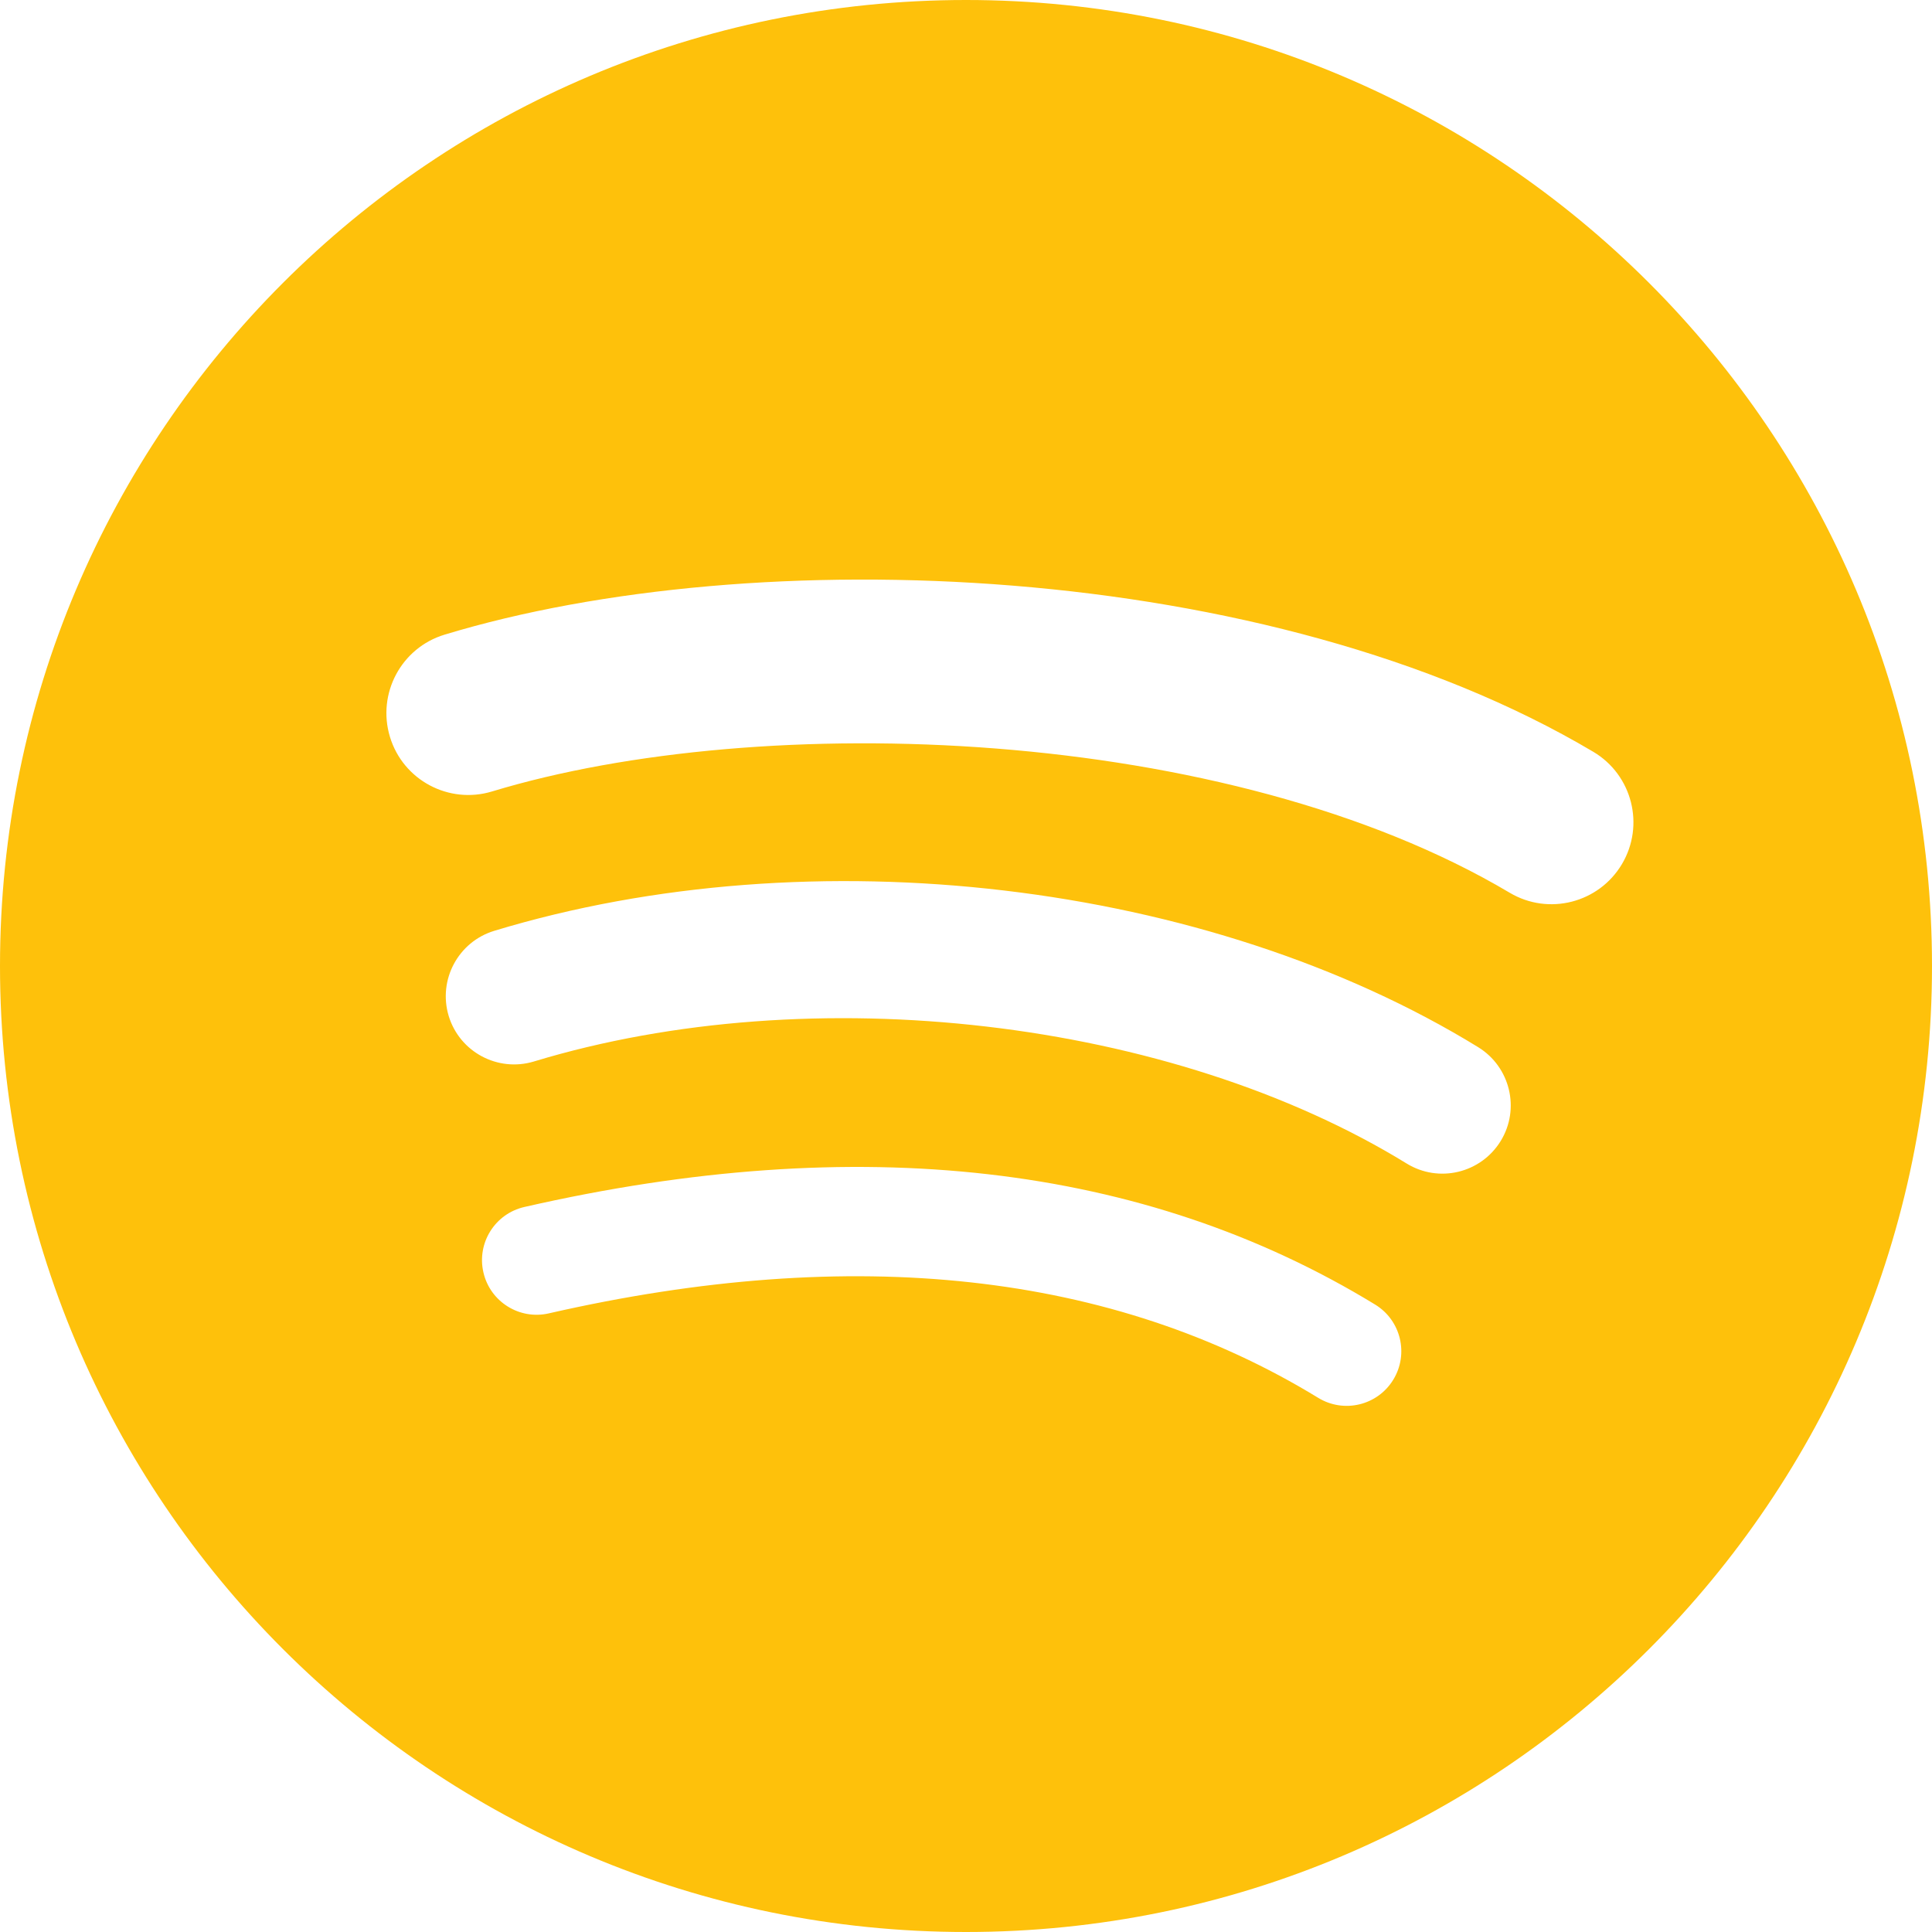 <svg width="102" height="102" viewBox="0 0 102 102" fill="none" xmlns="http://www.w3.org/2000/svg">
<path fill-rule="evenodd" clip-rule="evenodd" d="M0 50.999C0 22.833 22.834 0 51 0C79.167 0 102 22.833 102 50.999C102 79.168 79.167 102 51 102C22.834 102 0 79.168 0 50.999ZM25.981 41.784C40.211 37.465 64.798 38.279 79.704 47.132C81.755 48.352 84.411 47.674 85.631 45.619C86.849 43.567 86.175 40.913 84.119 39.692C66.959 29.506 39.805 28.548 23.47 33.507C21.183 34.201 19.895 36.616 20.587 38.903C21.279 41.188 23.696 42.478 25.981 41.784ZM74.268 61.43C75.963 62.472 78.181 61.94 79.227 60.243C80.269 58.55 79.736 56.33 78.041 55.286C63.768 46.515 42.889 44.047 26.093 49.143C24.19 49.723 23.115 51.733 23.689 53.639C24.268 55.543 26.282 56.617 28.188 56.041C42.891 51.578 61.841 53.792 74.268 61.43ZM73.559 72.84C72.728 74.202 70.953 74.629 69.595 73.799C58.736 67.162 45.068 65.663 28.972 69.34C27.421 69.695 25.874 68.724 25.521 67.173C25.165 65.622 26.134 64.076 27.688 63.722C45.304 59.695 60.413 61.428 72.602 68.876C73.961 69.706 74.389 71.481 73.559 72.84Z" fill="#FEC10B"/>
</svg>
